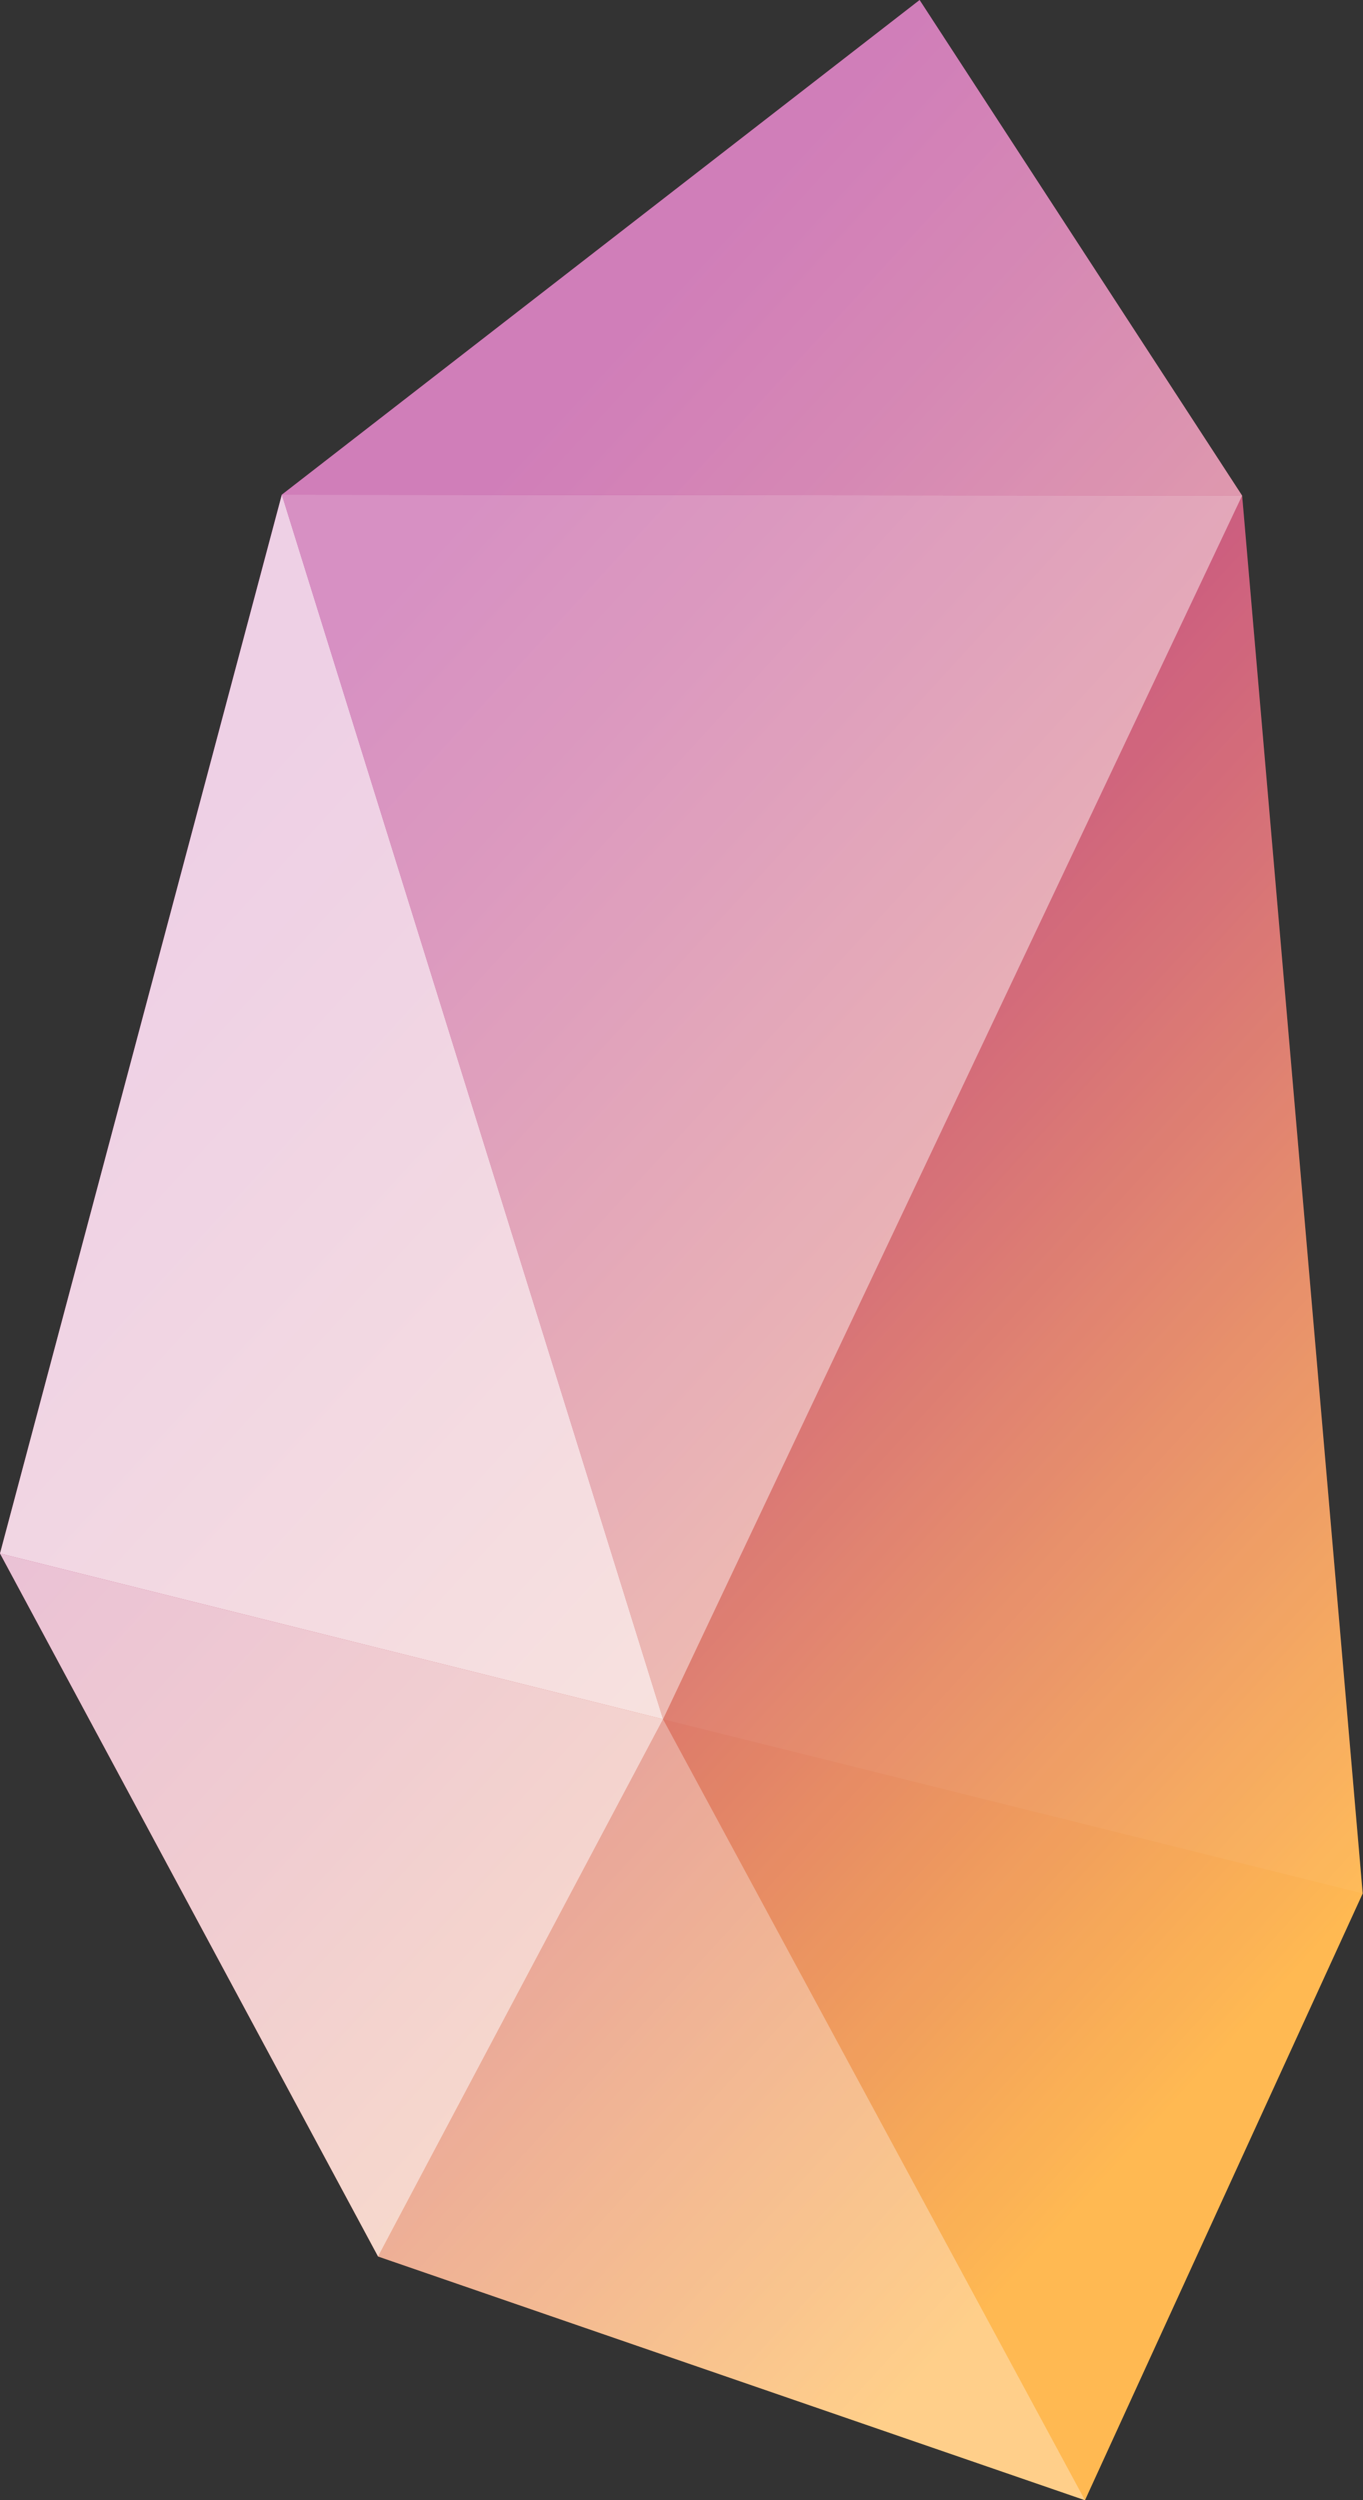 <?xml version="1.0" encoding="utf-8"?>
<!-- Generator: Adobe Illustrator 18.1.1, SVG Export Plug-In . SVG Version: 6.00 Build 0)  -->
<svg version="1.1" id="Layer_1" xmlns="http://www.w3.org/2000/svg" xmlns:xlink="http://www.w3.org/1999/xlink" x="0px" y="0px"
	 viewBox="396.1 0 431.9 792" enable-background="new 396.1 0 431.9 792" xml:space="preserve">
<rect x="396.1" y="0" width="431.9" height="792" fill="#333333" stroke="none"/>
<title>Artboard 1</title>
<linearGradient id="SVGID_1_" gradientUnits="userSpaceOnUse" x1="4.739" y1="668.88" x2="50.159" y2="811.335" gradientTransform="matrix(2.937 -1.683 1.683 2.937 -666.187 -1716.835)">
	<stop  offset="0" style="stop-color:#AA147F"/>
	<stop  offset="0.16" style="stop-color:#B42777"/>
	<stop  offset="0.49" style="stop-color:#CF5963"/>
	<stop  offset="0.95" style="stop-color:#FAA843"/>
	<stop  offset="1" style="stop-color:#FFB13F"/>
</linearGradient>
<polygon fill="url(#SVGID_1_)" points="687.5,0 485.4,156.7 396.1,492.1 515.9,714.8 739.9,792 827.9,599.8 789.7,157 "/>
<g>
	<polygon opacity="0.39" fill="#FFFFFF" enable-background="new    " points="606.2,544.6 515.9,714.8 739.9,792 	"/>
	<polygon opacity="0.1" fill="#FFFFFF" enable-background="new    " points="827.9,599.8 606.2,544.6 739.9,792 	"/>
	<polygon opacity="0.14" fill="#FFFFFF" enable-background="new    " points="789.7,157 606.2,544.6 827.9,599.8 	"/>
	<polygon opacity="0.7" fill="#FFFFFF" enable-background="new    " points="515.9,714.8 396.1,492.1 606.2,544.6 	"/>
	<polygon opacity="0.53" fill="#FFFFFF" enable-background="new    " points="789.7,157 485.4,156.7 606.2,544.6 	"/>
	<polygon opacity="0.8" fill="#FFFFFF" enable-background="new    " points="396.1,492.1 485.4,156.7 606.2,544.6 	"/>
	<polygon opacity="0.45" fill="#FFFFFF" enable-background="new    " points="789.7,157 687.5,0 485.4,156.7 	"/>
</g>
</svg>
